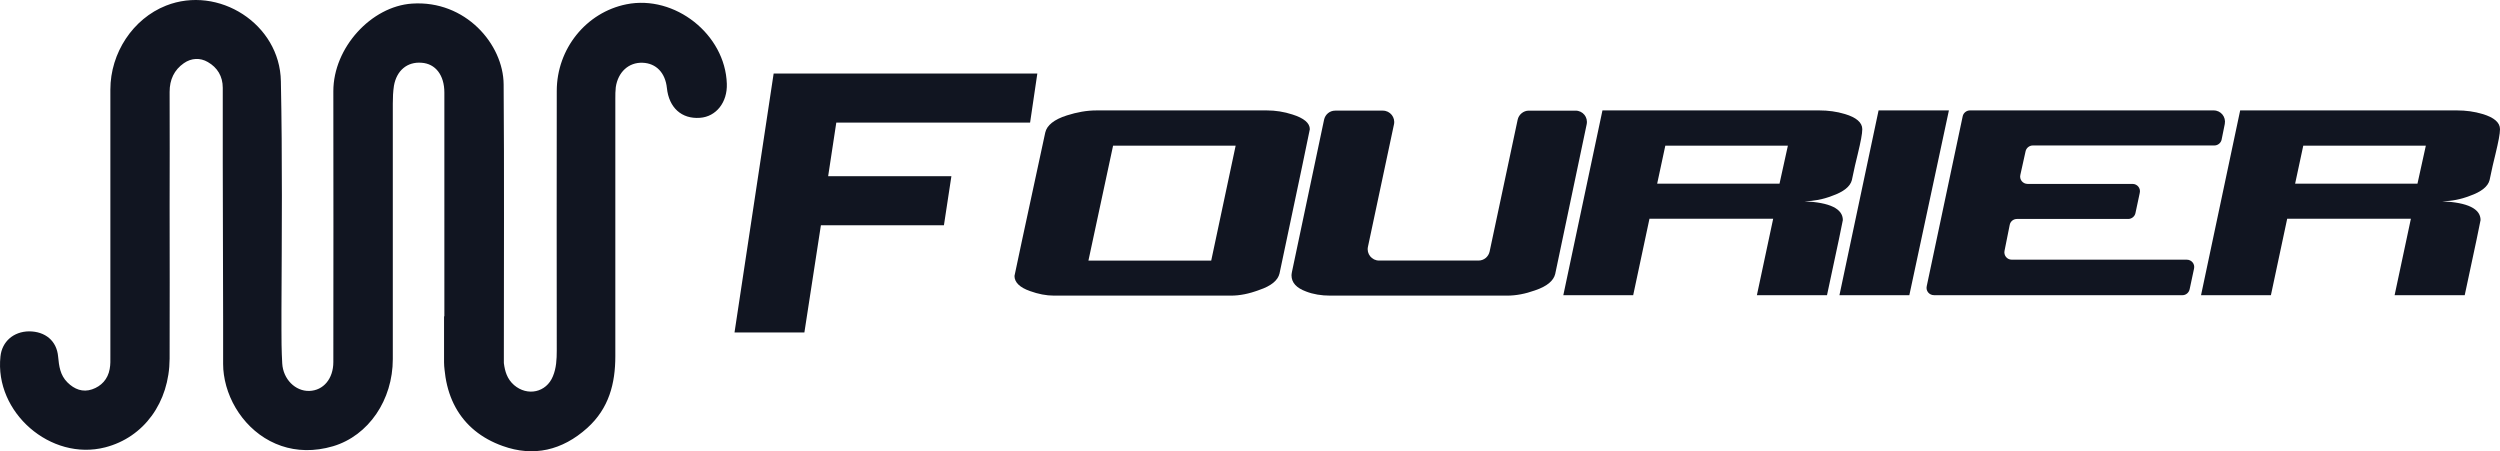 <?xml version="1.0" encoding="UTF-8"?>
<svg id="Capa_2" data-name="Capa 2" xmlns="http://www.w3.org/2000/svg" viewBox="0 0 1589.69 286.95">
  <defs>
    <style>
      .cls-1 {
        fill: #111521;
        stroke-width: 0px;
      }
    </style>
  </defs>
  <g id="Logo_Completo" data-name="Logo Completo">
    <g>
      <path class="cls-1" d="m1552.88,128.01c16.25.72,24.45,4.75,24.45,11.94,0,.43-3.31,16.39-10.07,47.74h-44.58l10.35-48.6h-78.66l-10.35,48.6h-44.43l24.88-117.48h137.9c5.61,0,11.07.72,16.25,2.3,7.33,2.16,11.07,5.46,11.07,9.63,0,2.88-1.01,8.05-2.88,15.82-1.15,4.31-2.3,9.78-3.74,16.54-1.01,4.03-5.18,7.48-12.65,10.07-5.9,2.3-11.65,3.31-17.54,3.45Zm-15.67-11.22l5.32-24.16h-77.94l-5.18,24.16h77.79Z"/>
      <path class="cls-1" d="m445.06,74.92c-11.65.86-19.7-6.46-21-18.95-1.01-9.76-6.9-15.79-15.53-16.07-8.77-.29-15.53,5.88-16.97,15.5-.29,2.44-.29,4.88-.29,7.32v163.76c0,17.37-4.02,33.16-17.83,45.64-15.96,14.35-34.22,18.52-53.78,11.48-13.5-4.81-23.69-13.1-29.99-24.57-3.1-5.65-5.25-12.06-6.39-19.21-.37-3.14-.92-6.28-.92-9.42v-29.27h.2V58.85c0-11.05-5.61-18.37-14.52-18.95-9.06-.72-15.82,4.88-17.54,14.63-.57,3.73-.72,7.47-.72,11.34v162.47c0,25.98-15.39,48.65-37.96,55.4-12.12,3.57-23.24,3.08-32.87-.19-20.19-6.84-33.86-25.88-36.58-45.31h0c-.33-2.23-.49-4.48-.49-6.73v-27.69c-.09-33.34-.11-66.76-.23-100.07v-47.94c0-7.32-3.45-12.91-9.49-16.36-4.89-2.87-10.5-2.58-15.24.72-6.18,4.3-9.06,10.48-9.06,18.23.15,24.11,0,48.37,0,72.48,0,32.43.15,64.73,0,97.17-.14,27.84-16.39,50.09-40.98,56.41C32.22,293.37-3.59,262.22.29,226.63c1-9.47,8.34-15.79,18.12-15.93,10.36,0,17.69,6.03,18.55,16.08.57,6.03,1.29,11.77,5.9,16.36,4.46,4.45,9.78,6.46,15.67,4.45,5.9-2.01,10.07-6.46,11.21-12.92.57-2.87.44-5.74.44-8.61V56.98c0-23.39,14.38-45.07,35.37-53.39,33.36-13.2,72.47,11.63,73.05,48.08,1,48.6.59,97.08.37,145.56h0v12.64h0c.02,4.29.05,9.29.06,9.29.14,4.02.14,7.89.43,11.91.57,10.05,8.34,17.8,17.26,17.51,8.92-.28,15.24-7.75,15.24-18.37,0-57.41.14-114.82,0-172.23,0-27.7,24.16-53.97,50.04-55.69C295.94,0,320.1,28.13,320.25,53.68c.43,56.84.14,113.53.14,170.36v6.61c0,.15.01.3.03.45.68,5.06,2.02,9.87,6.44,13.75,8.49,7.32,20.57,4.74,24.73-5.6,2.16-5.17,2.44-10.76,2.44-16.36,0-54.97-.14-110.08,0-165.05,0-26.84,18.7-49.95,44.29-55.11,30.78-6.17,62.84,19.09,63.85,50.52.44,11.77-6.76,20.96-17.11,21.67Z"/>
      <path class="cls-1" d="m655.01,77.97h-123.23l-5.18,34.08h78.37l-4.75,31.2h-78.23l-10.5,68.16h-44.43l24.88-164.65h167.67l-4.6,31.2Z"/>
      <path class="cls-1" d="m782.7,187.98h-112.45c-5.03,0-10.07-1.01-15.24-2.88-6.61-2.3-9.92-5.61-9.92-9.63,0-.29,6.47-30.63,19.56-91.17,1.01-4.6,5.61-8.34,13.8-10.93,6.33-2.01,12.51-3.16,18.84-3.16h108.28c5.46,0,10.93.86,16.25,2.59,7.33,2.3,11.07,5.46,11.07,9.35,0,.58-6.47,31.2-19.27,91.74-1.01,4.31-5.18,7.91-12.94,10.5-6.47,2.44-12.37,3.59-17.97,3.59Zm-12.51-22.29l15.53-73.05h-77.94l-15.67,73.05h78.08Z"/>
      <path class="cls-1" d="m958.28,187.98h-112.45c-5.61,0-10.78-.86-15.24-2.59-6.33-2.3-9.35-5.75-9.35-10.35,0-.58.14-1.29.29-2.16l20.42-96.78c.72-3.31,3.59-5.75,7.05-5.75h30.34c4.6,0,8.05,4.31,7.05,8.77l-16.54,77.79c-1.01,4.46,2.44,8.77,7.05,8.77h63.27c3.45,0,6.33-2.44,7.05-5.75l17.83-83.83c.72-3.31,3.74-5.75,7.05-5.75h29.77c4.6,0,8.05,4.17,7.05,8.77l-19.99,95.05c-1.01,4.31-5.18,7.91-12.94,10.5-6.04,2.16-11.94,3.31-17.69,3.31Z"/>
      <path class="cls-1" d="m1147.37,128.01c16.25.72,24.45,4.75,24.45,11.94,0,.43-3.31,16.39-10.07,47.74h-44.58l10.35-48.6h-78.66l-10.35,48.6h-44.43l24.88-117.48h137.9c5.61,0,11.07.72,16.25,2.3,7.33,2.16,11.07,5.46,11.07,9.63,0,2.88-1.01,8.05-2.88,15.82-1.15,4.31-2.3,9.78-3.74,16.54-1.01,4.03-5.18,7.48-12.65,10.07-5.9,2.3-11.79,3.31-17.54,3.45Zm-15.82-11.22l5.32-24.16h-77.94l-5.18,24.16h77.79Z"/>
      <path class="cls-1" d="m1214.09,187.69h-44.43l24.88-117.48h44.72l-25.16,117.48Z"/>
      <path class="cls-1" d="m1387.8,187.69h-158.03c-3.02,0-5.32-2.73-4.6-5.75l22.86-107.99c.43-2.16,2.44-3.74,4.6-3.74h155.01c4.6,0,7.91,4.17,7.05,8.63l-2.01,9.92c-.43,2.16-2.44,3.74-4.6,3.74h-115.47c-2.16,0-4.17,1.58-4.6,3.74l-3.31,14.95c-.72,3.02,1.58,5.75,4.6,5.75h66.72c3.02,0,5.32,2.73,4.6,5.75l-2.73,12.8c-.43,2.16-2.44,3.74-4.6,3.74h-70.75c-2.3,0-4.17,1.58-4.6,3.74l-3.31,16.54c-.58,2.88,1.58,5.61,4.6,5.61h111.3c3.02,0,5.32,2.73,4.6,5.75l-2.73,12.8c-.43,2.44-2.44,4.03-4.6,4.03Z"/>
    </g>
  </g>
</svg>